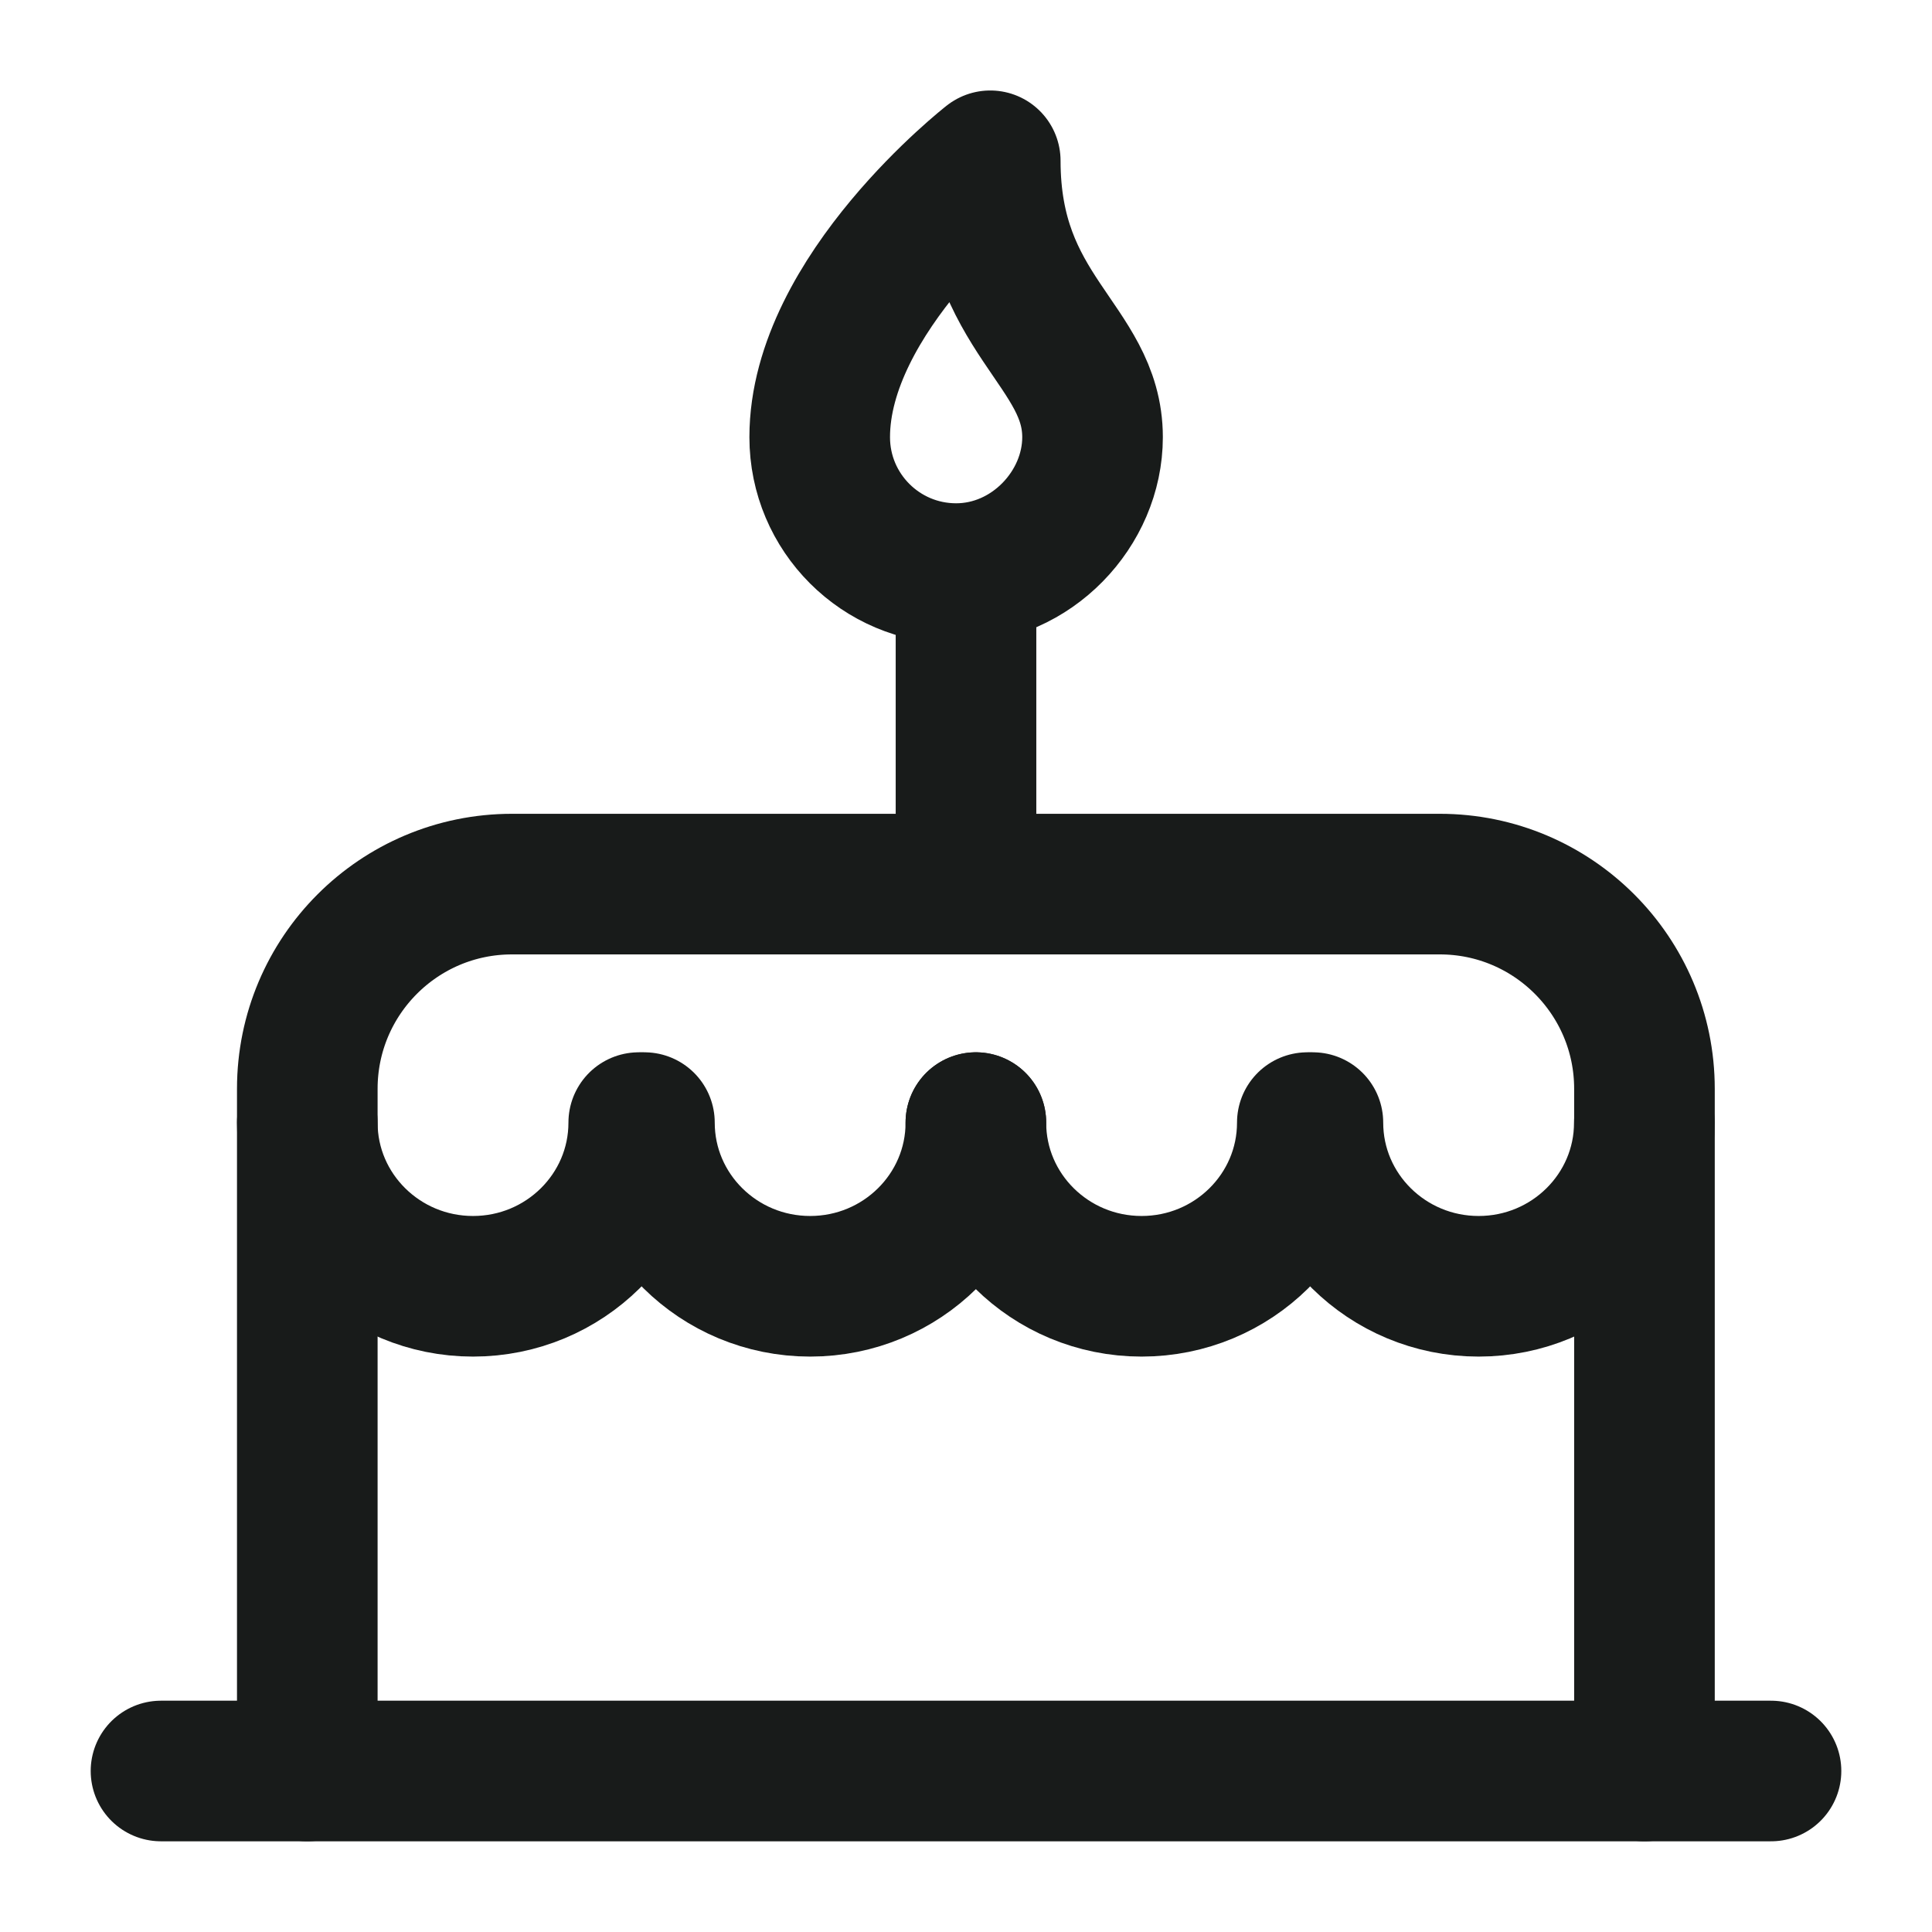 <svg width="18" height="18" viewBox="0 0 18 18" fill="none" xmlns="http://www.w3.org/2000/svg">
<g clip-path="url(#clip0_6218_127683)">
<path d="M16.5 16.5H1.5" stroke="#181B1A" stroke-width="1.31" stroke-linecap="round" stroke-linejoin="round"/>
<path d="M2.863 16.5V10.144C2.863 9.091 3.717 8.237 4.77 8.237H13.414C14.467 8.237 15.321 9.091 15.321 10.144V16.5" stroke="#181B1A" stroke-width="1.31" stroke-linecap="round" stroke-linejoin="round"/>
<path d="M9 5.599V8.078" stroke="#181B1A" stroke-width="1.31" stroke-linecap="round" stroke-linejoin="round"/>
<path d="M10.179 4.073C10.179 4.74 9.61 5.344 8.908 5.344C8.206 5.344 7.637 4.775 7.637 4.073C7.637 2.738 9.226 1.498 9.226 1.498C9.226 2.929 10.179 3.215 10.179 4.073Z" stroke="#181B1A" stroke-width="1.31" stroke-linecap="round" stroke-linejoin="round"/>
<path d="M9.092 10.459C9.092 11.301 8.401 11.984 7.548 11.984C6.695 11.984 6.004 11.301 6.004 10.459" stroke="#181B1A" stroke-width="1.31" stroke-linecap="round" stroke-linejoin="round"/>
<path d="M5.951 10.459C5.951 11.301 5.26 11.984 4.407 11.984C3.555 11.984 2.863 11.301 2.863 10.459" stroke="#181B1A" stroke-width="1.31" stroke-linecap="round" stroke-linejoin="round"/>
<path d="M15.32 10.459C15.32 11.301 14.629 11.984 13.776 11.984C12.924 11.984 12.232 11.301 12.232 10.459" stroke="#181B1A" stroke-width="1.31" stroke-linecap="round" stroke-linejoin="round"/>
<path d="M12.18 10.459C12.18 11.301 11.489 11.984 10.636 11.984C9.783 11.984 9.092 11.301 9.092 10.459" stroke="#181B1A" stroke-width="1.31" stroke-linecap="round" stroke-linejoin="round"/>
</g>
<defs>
<clipPath id="clip0_6218_127683">
<rect width="18" height="18" fill="white"/>
</clipPath>
</defs>
</svg>

